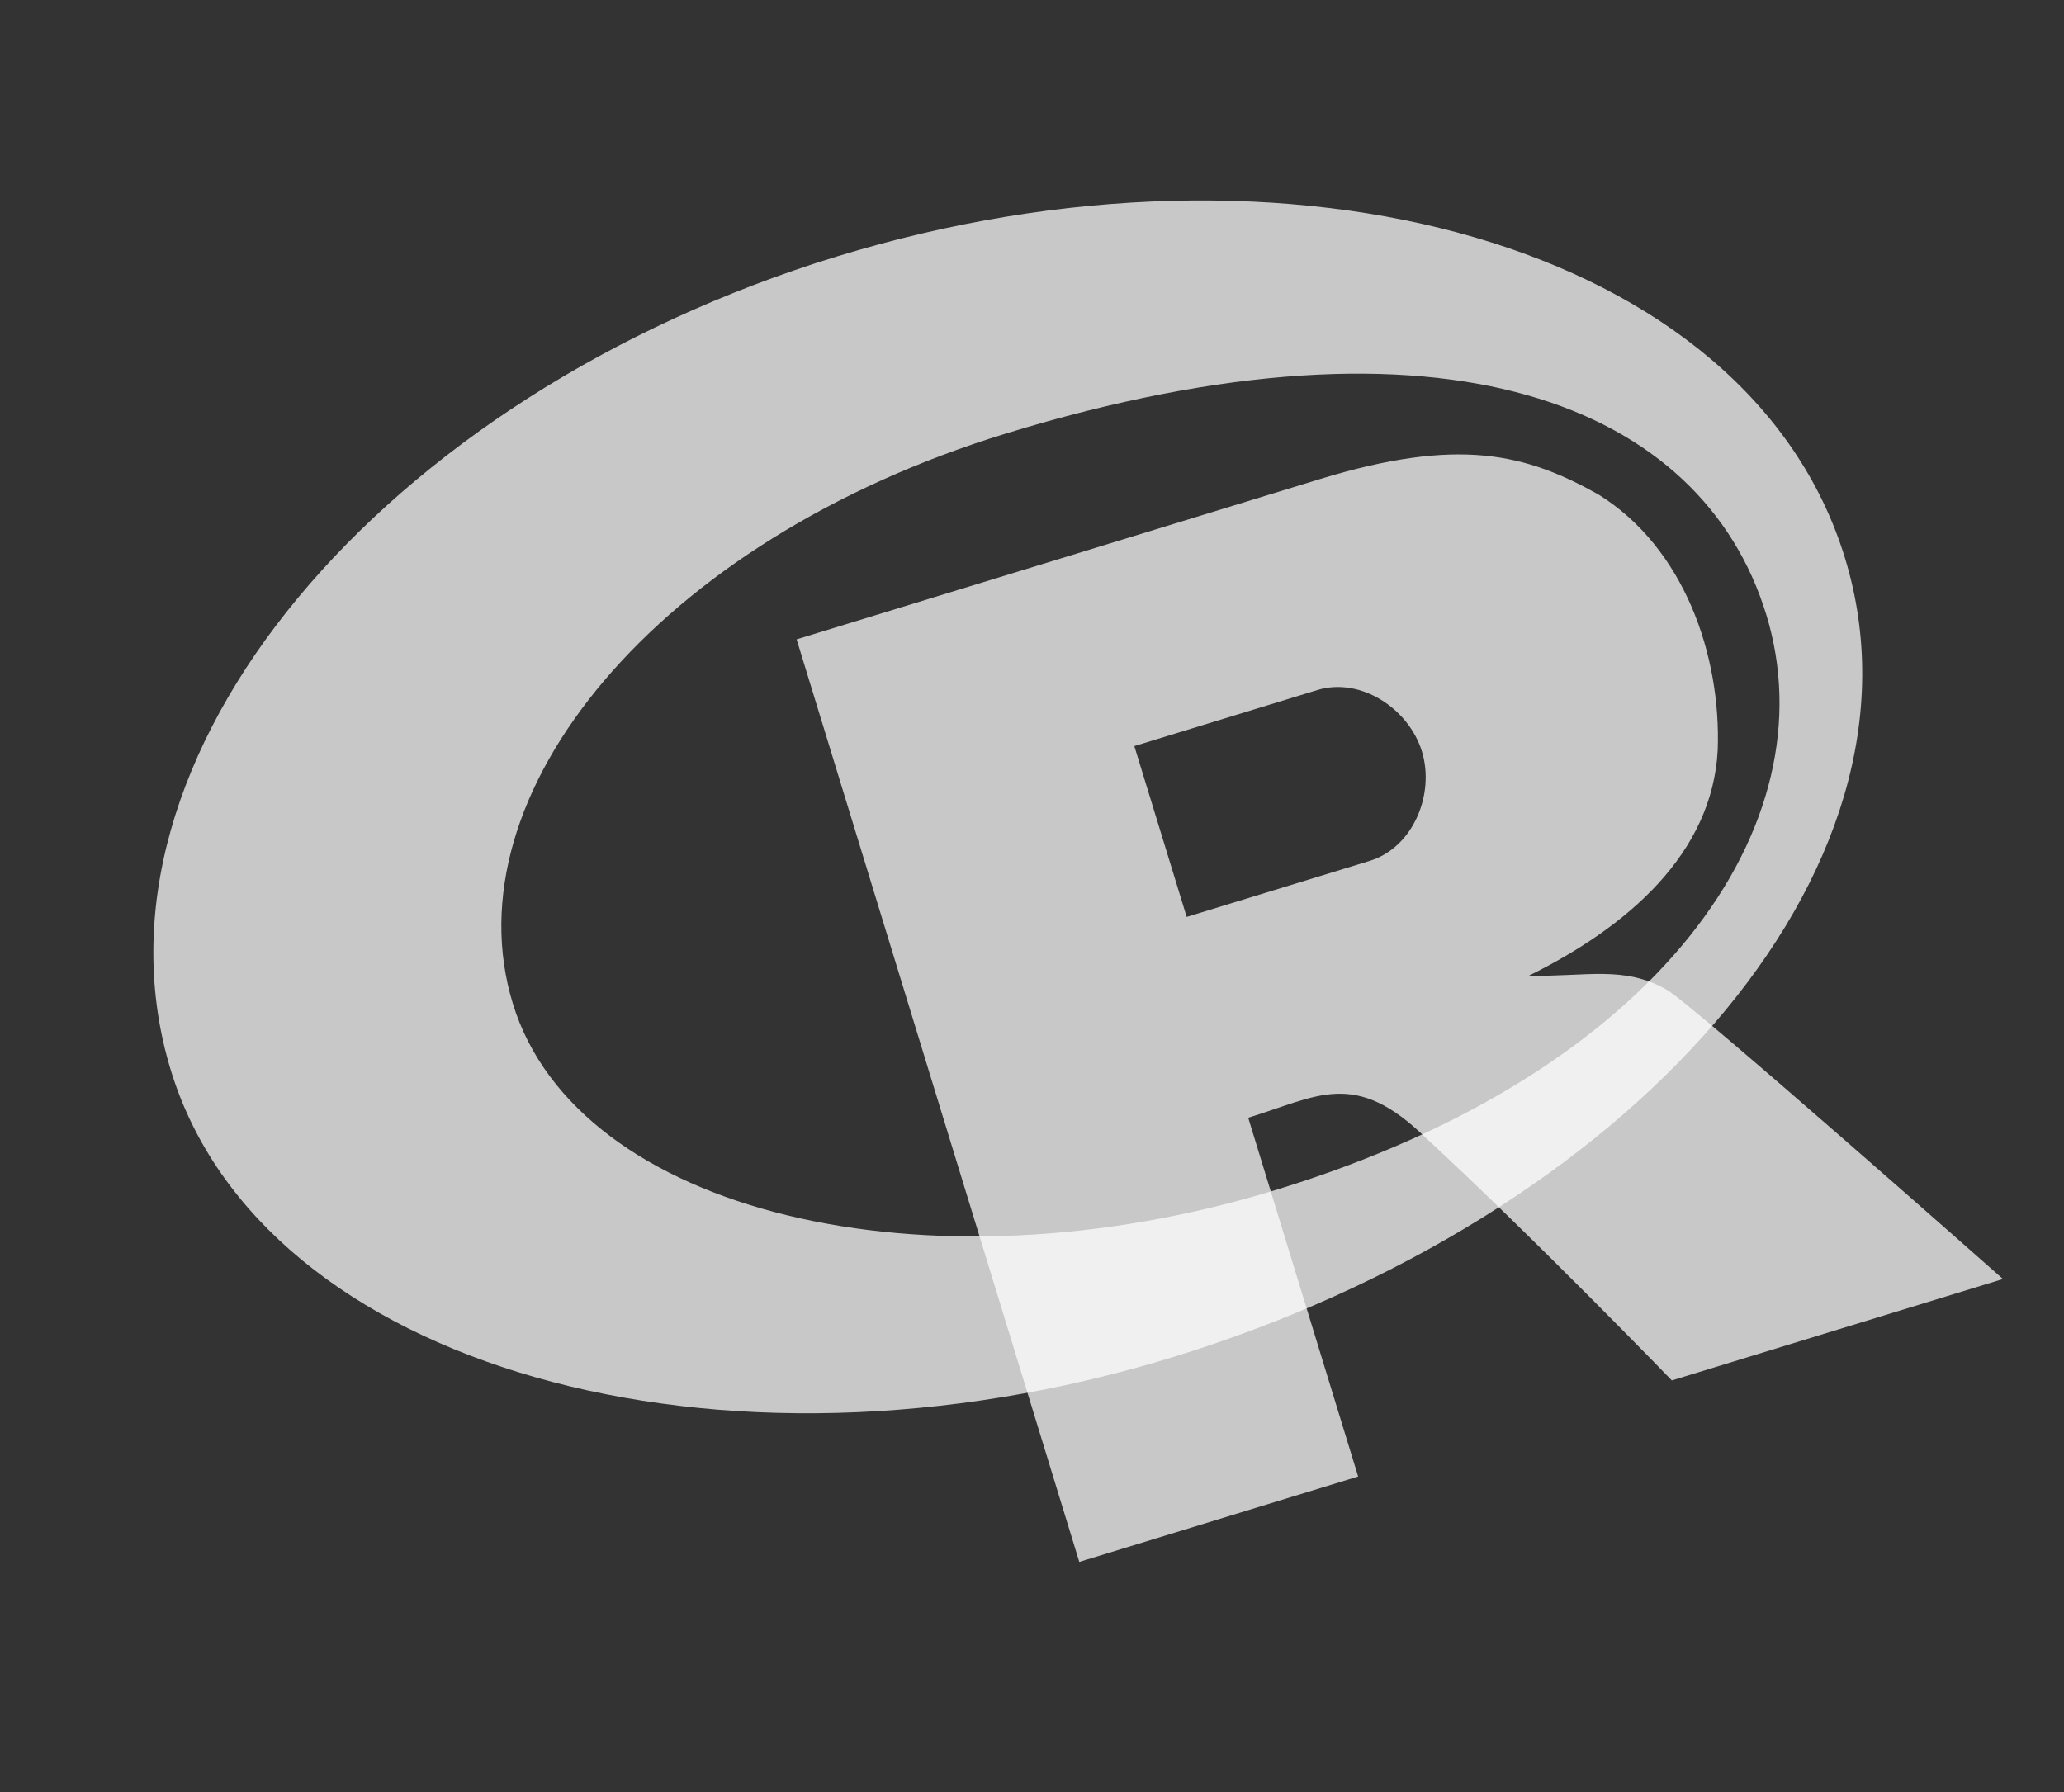 <svg width="114" height="99" viewBox="0 0 114 99" fill="none" xmlns="http://www.w3.org/2000/svg">
<rect x="0" y="0" width="114" height="99" fill="#333333" stroke="none"/>
<g clip-path="url(#clip0_4_775)">
<path d="M70.457 65.74C51.195 71.641 31.869 67.008 28.328 55.451C24.787 43.893 36.286 29.854 55.549 23.953C79.876 16.5 94.017 22.405 97.558 33.962C101.098 45.52 91.706 59.231 70.457 65.74ZM46.229 14.166C21.188 21.837 4.13 41.812 9.441 59.148C14.457 75.522 39.682 82.662 64.723 74.991C89.764 67.32 107.212 48.159 101.901 30.823C96.59 13.487 71.271 6.494 46.229 14.166Z" fill="white" fill-opacity="0.73"/>
<path d="M43.999 35.321L59.612 86.286L75.014 81.568L68.942 61.748C72.793 60.569 74.828 59.025 78.762 62.869C84.636 68.296 92.34 76.26 92.34 76.26L110.629 70.657C110.629 70.657 93.296 55.32 92.044 54.671C89.691 53.327 87.615 53.963 84.439 53.904C89.925 51.191 94.575 47.145 94.874 41.437C95.065 36.217 93.034 30.273 88.293 27.322C84.279 25.068 80.578 24.115 72.877 26.475L43.999 35.321ZM62.652 41.217L72.759 38.121C75.156 37.387 77.814 39.153 78.537 41.513C79.259 43.872 78.057 46.821 75.651 47.559L65.544 50.655L62.652 41.217Z" fill="white" fill-opacity="0.73"/>
</g>
<defs>
<clipPath id="clip0_4_775">
<rect width="96.702" height="72.913" fill="white" transform="translate(0 28.325) rotate(-17.032)"/>
</clipPath>
</defs>
</svg>
